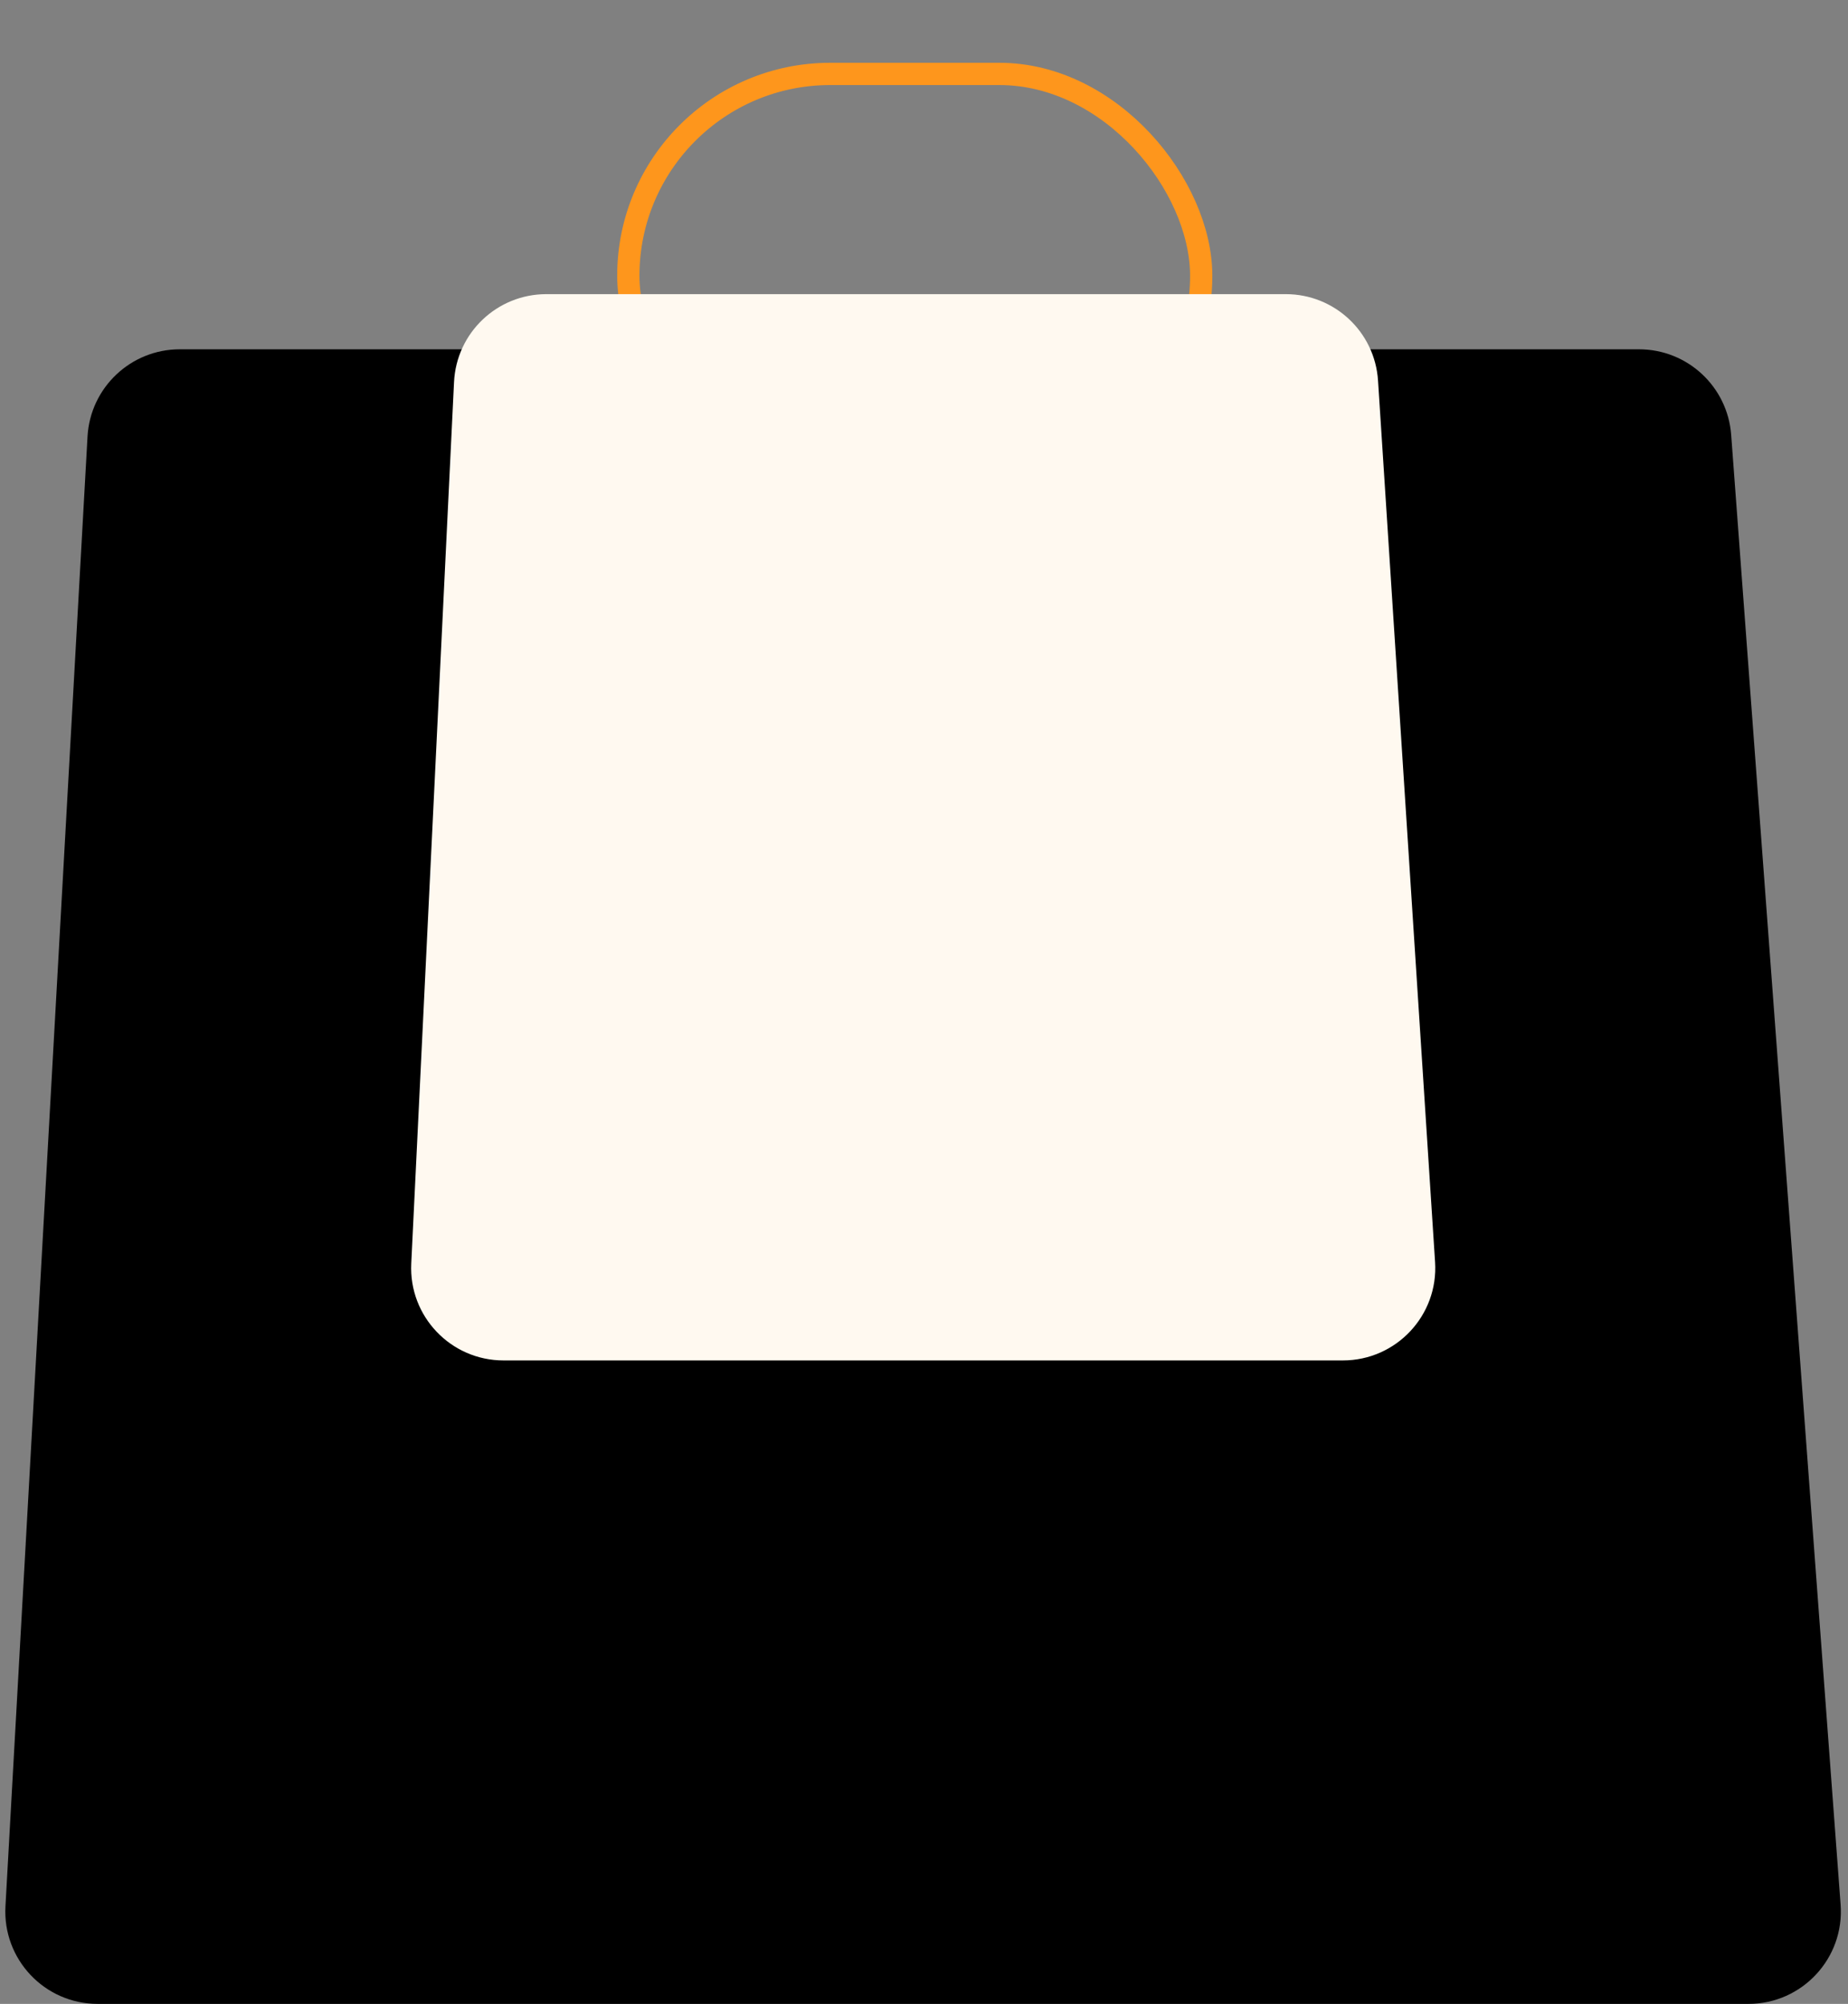 <svg width="83" height="90" viewBox="0 0 83 90" fill="none" xmlns="http://www.w3.org/2000/svg">
<rect x="0" y="0" width="83" height="90" fill="#808080" stroke="none"/>
<rect x="28.22" y="3.32" width="25.73" height="18.13" rx="9.065" stroke="#FE961C" strokeWidth="6.64"/>
<path d="M3.931 19.607C4.054 17.408 5.873 15.688 8.075 15.688H73.614C75.787 15.688 77.591 17.364 77.753 19.53L82.668 85.542C82.847 87.948 80.943 90 78.529 90H4.388C2.005 90 0.112 87.998 0.245 85.618L3.931 19.607Z" fill="url(#paint0_linear_2_29713)"/>
<path d="M20.392 17.16C20.499 14.949 22.323 13.211 24.537 13.211H57.751C59.939 13.211 61.751 14.91 61.892 17.093L64.454 56.683C64.609 59.075 62.71 61.101 60.313 61.101H22.616C20.245 61.101 18.356 59.118 18.471 56.75L20.392 17.16Z" fill="#FFF9F0"/>
<defs>
<linearGradient id="paint0_linear_2_29713" x1="41.5" y1="15.688" x2="41.5" y2="90" gradientUnits="userSpaceOnUse">
<stop stopColor="#FE961C"/>
<stop offset="1" stopColor="#FF8A00"/>
</linearGradient>
</defs>
</svg>

